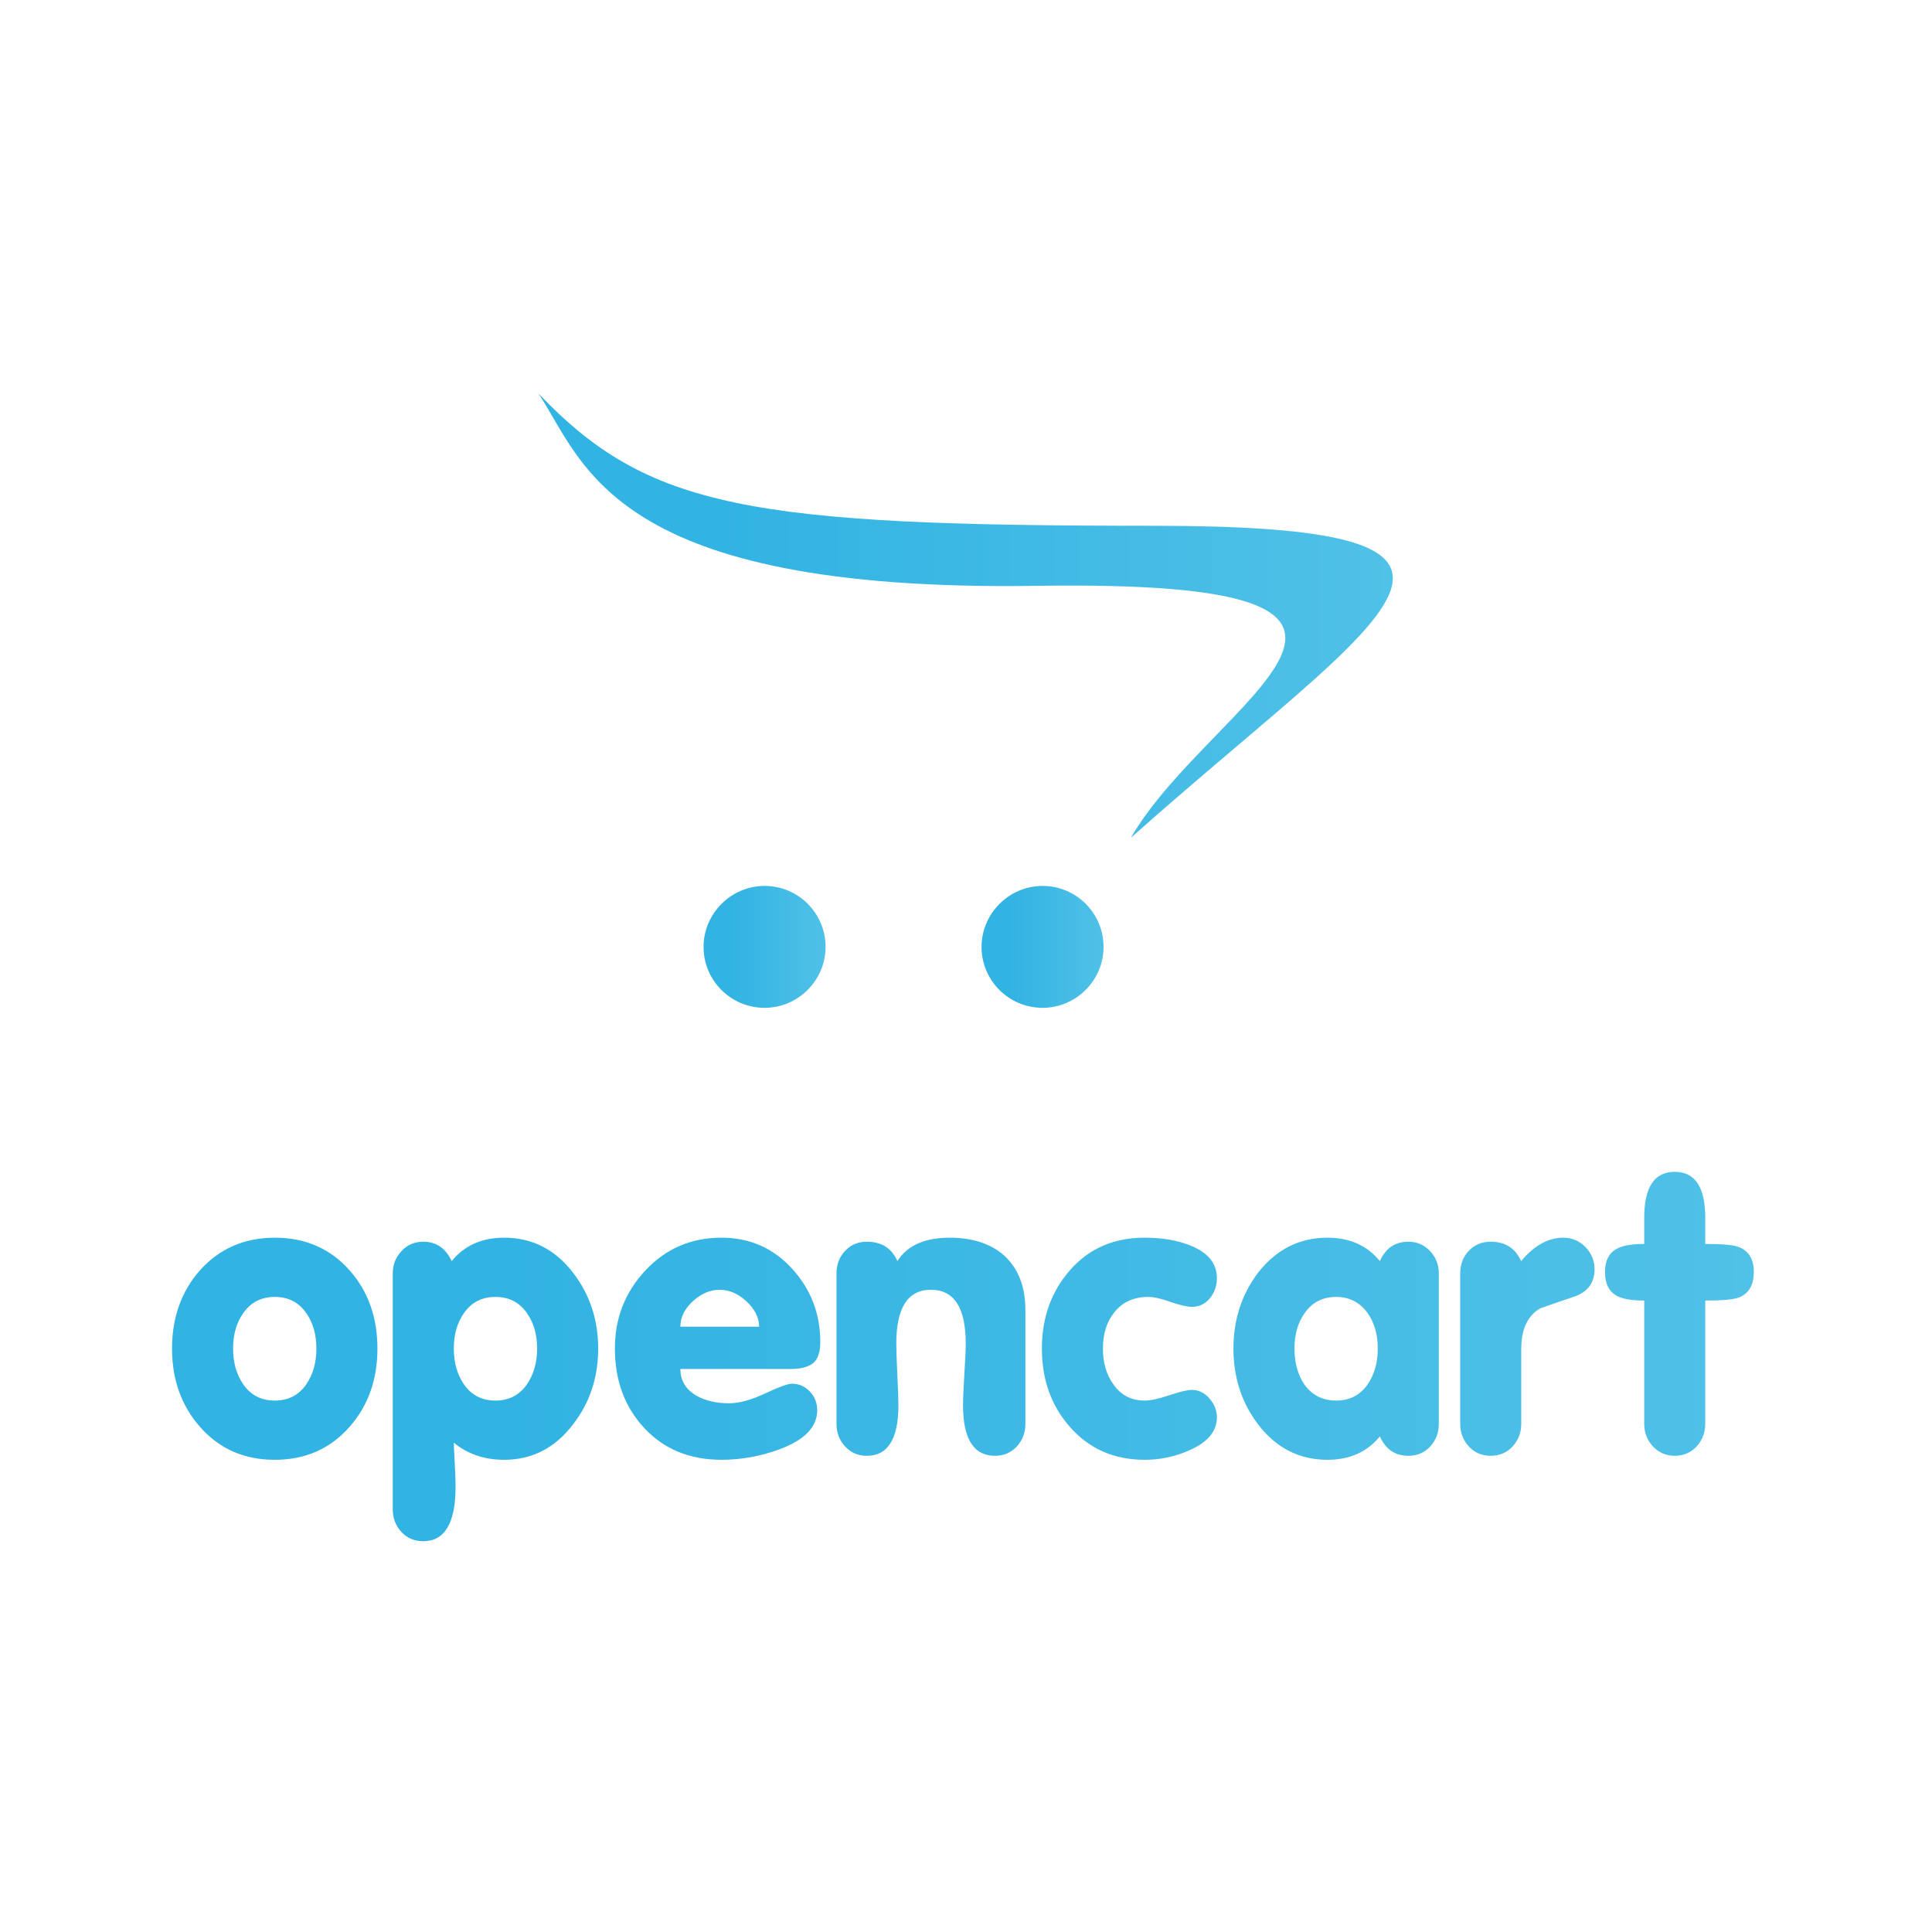 <?xml version="1.0" encoding="utf-8"?>
<!-- Generator: Adobe Illustrator 14.0.0, SVG Export Plug-In . SVG Version: 6.00 Build 43363)  -->
<!DOCTYPE svg PUBLIC "-//W3C//DTD SVG 1.1//EN" "http://www.w3.org/Graphics/SVG/1.1/DTD/svg11.dtd">
<svg version="1.1" id="Слой_1" xmlns="http://www.w3.org/2000/svg" xmlns:xlink="http://www.w3.org/1999/xlink" x="0px" y="0px"
	 width="566.93px" height="566.93px" viewBox="0 0 566.93 566.93" enable-background="new 0 0 566.93 566.93" xml:space="preserve">
<linearGradient id="SVGID_1_" gradientUnits="userSpaceOnUse" x1="147.474" y1="398.06" x2="514.643" y2="398.06">
	<stop  offset="0" style="stop-color:#31B3E3"/>
	<stop  offset="1" style="stop-color:#50C1E7"/>
</linearGradient>
<path fill="url(#SVGID_1_)" d="M110.755,395.728c0,9.072-2.701,16.715-8.121,22.902c-5.657,6.481-13.007,9.736-22.004,9.736
	c-9.021,0-16.348-3.255-22.005-9.736c-5.422-6.188-8.143-13.83-8.143-22.902c0-9.101,2.721-16.741,8.143-22.905
	c5.72-6.422,13.071-9.632,22.005-9.632c8.998,0,16.348,3.21,22.004,9.632C108.055,378.986,110.755,386.627,110.755,395.728z
	 M92.842,395.728c0-4.111-0.985-7.58-2.956-10.385c-2.206-3.189-5.293-4.771-9.256-4.771c-3.965,0-7.049,1.582-9.257,4.771
	c-1.991,2.805-2.978,6.273-2.978,10.385c0,4.085,0.986,7.596,2.978,10.484c2.208,3.189,5.292,4.774,9.257,4.774
	c3.963,0,7.05-1.585,9.256-4.774C91.856,403.323,92.842,399.813,92.842,395.728z M175.527,395.728
	c0,8.474-2.443,15.879-7.351,22.215c-5.249,6.935-12.019,10.424-20.247,10.424c-5.808,0-10.734-1.69-14.762-5.029
	c0,0.769,0.085,2.632,0.257,5.609c0.171,2.994,0.256,5.435,0.256,7.36c0,10.641-3.172,15.948-9.512,15.948
	c-2.594,0-4.713-0.92-6.407-2.74c-1.671-1.84-2.507-4.048-2.507-6.657v-69.198c0-2.527,0.857-4.712,2.571-6.55
	c1.713-1.82,3.836-2.739,6.365-2.739c3.812,0,6.598,1.9,8.355,5.691c3.749-4.579,8.87-6.871,15.362-6.871
	c8.25,0,14.999,3.424,20.269,10.296C173.063,379.845,175.527,387.25,175.527,395.728z M157.613,395.728
	c0-4.111-1.004-7.58-2.976-10.385c-2.209-3.189-5.294-4.771-9.258-4.771c-3.963,0-7.049,1.582-9.256,4.771
	c-1.972,2.805-2.956,6.273-2.956,10.385c0,4.085,0.984,7.596,2.956,10.484c2.207,3.189,5.292,4.774,9.256,4.774
	c3.964,0,7.049-1.585,9.258-4.774C156.609,403.323,157.613,399.813,157.613,395.728z M240.706,393.802
	c0,2.993-0.708,5.048-2.123,6.205c-1.413,1.135-3.619,1.712-6.598,1.712h-32.333c0,3.426,1.608,6.057,4.822,7.896
	c2.593,1.436,5.763,2.166,9.513,2.166c2.916,0,6.408-0.968,10.5-2.869c4.092-1.928,6.727-2.872,7.865-2.872
	c2.077,0,3.833,0.75,5.292,2.292c1.434,1.521,2.164,3.36,2.164,5.48c0,4.899-3.663,8.713-10.994,11.451
	c-5.591,2.054-11.27,3.103-17.075,3.103c-9.342,0-16.885-3.103-22.648-9.286c-5.765-6.188-8.656-13.958-8.656-23.353
	c0-8.95,2.999-16.591,8.998-22.967c5.978-6.383,13.415-9.57,22.284-9.57c8.249,0,15.148,3.02,20.677,9.053
	C237.919,378.281,240.706,385.472,240.706,393.802z M222.794,389.304c-0.087-2.74-1.351-5.222-3.794-7.473
	c-2.443-2.246-5.034-3.355-7.778-3.355c-2.827,0-5.463,1.109-7.905,3.355c-2.442,2.251-3.665,4.732-3.665,7.473H222.794z
	 M300.893,417.79c0,2.613-0.836,4.817-2.505,6.658c-1.694,1.821-3.816,2.743-6.408,2.743c-6.256,0-9.387-4.968-9.387-14.878
	c0-1.903,0.13-4.899,0.387-9.03c0.278-4.112,0.409-7.13,0.409-9.035c0-10.511-3.408-15.772-10.2-15.772
	c-6.793,0-10.178,5.262-10.178,15.772c0,1.905,0.106,4.923,0.299,9.035c0.215,4.131,0.322,7.127,0.322,9.03
	c0,9.91-3.085,14.878-9.255,14.878c-2.594,0-4.715-0.922-6.387-2.743c-1.692-1.841-2.528-4.045-2.528-6.658v-44.152
	c0-2.593,0.836-4.794,2.528-6.571c1.672-1.799,3.815-2.696,6.408-2.696c4.285,0,7.262,1.9,8.933,5.691
	c2.893-4.579,8.014-6.871,15.342-6.871c6.792,0,12.193,1.798,16.157,5.371c4.049,3.835,6.063,9.099,6.063,15.8V417.79z
	 M357.093,415.889c0,4.045-2.631,7.255-7.904,9.611c-4.177,1.902-8.715,2.881-13.306,2.866c-9.024,0-16.35-3.255-22.005-9.736
	c-5.422-6.188-8.144-13.83-8.144-22.902c0-9.101,2.766-16.783,8.313-23.076c5.549-6.312,12.811-9.461,21.835-9.461
	c5.206,0,9.684,0.77,13.414,2.292c5.204,2.055,7.796,5.262,7.796,9.631c0,2.204-0.686,4.151-2.057,5.843
	c-1.371,1.669-3.131,2.526-5.269,2.526c-1.462,0-3.562-0.493-6.301-1.454c-2.743-0.987-4.926-1.457-6.532-1.457
	c-4.267,0-7.588,1.52-9.966,4.557c-2.207,2.741-3.322,6.251-3.322,10.6c0,4.085,0.985,7.556,2.981,10.358
	c2.202,3.274,5.313,4.9,9.275,4.9c1.758,0,4.156-0.515,7.221-1.564c3.065-1.024,5.272-1.561,6.644-1.561
	c1.992,0,3.703,0.855,5.164,2.527C356.367,412.078,357.093,413.896,357.093,415.889z M422.207,417.79
	c0,2.613-0.834,4.817-2.506,6.658c-1.691,1.821-3.835,2.743-6.43,2.743c-3.9,0-6.683-1.907-8.355-5.696
	c-3.748,4.583-8.871,6.871-15.361,6.871c-8.311,0-15.125-3.489-20.398-10.424c-4.8-6.336-7.216-13.741-7.216-22.215
	c0-8.478,2.416-15.883,7.216-22.241c5.358-6.872,12.148-10.296,20.398-10.296c6.49,0,11.613,2.292,15.361,6.871
	c1.673-3.791,4.455-5.691,8.355-5.691c2.531,0,4.652,0.919,6.369,2.739c1.71,1.838,2.566,4.001,2.566,6.528V417.79z
	 M404.295,395.728c0-4.111-0.982-7.58-2.956-10.385c-2.293-3.189-5.379-4.771-9.255-4.771c-3.965,0-7.048,1.582-9.259,4.771
	c-1.99,2.805-2.974,6.273-2.974,10.385c0,4.085,0.959,7.596,2.863,10.484c2.276,3.189,5.404,4.774,9.369,4.774
	c3.961,0,7.048-1.585,9.255-4.774C403.313,403.323,404.295,399.813,404.295,395.728z M467.911,372.458
	c0,3.831-1.862,6.463-5.593,7.896c-3.447,1.158-6.88,2.337-10.307,3.552c-3.752,2.145-5.613,6.125-5.613,11.904v21.979
	c0,2.613-0.859,4.817-2.526,6.658c-1.696,1.821-3.838,2.743-6.43,2.743c-2.612,0-4.759-0.922-6.425-2.743
	c-1.696-1.841-2.531-4.045-2.531-6.658v-44.152c0-2.593,0.835-4.794,2.507-6.571c1.69-1.799,3.837-2.696,6.43-2.696
	c4.282,0,7.258,1.9,8.934,5.691c3.836-4.579,7.951-6.871,12.385-6.871c2.527,0,4.693,0.92,6.491,2.739
	C467.009,367.771,467.911,369.954,467.911,372.458z M514.643,373.272c0,3.98-1.564,6.484-4.669,7.558
	c-1.525,0.533-4.721,0.812-9.582,0.812v36.148c0,2.613-0.858,4.817-2.523,6.658c-1.697,1.821-3.838,2.743-6.431,2.743
	c-2.525,0-4.673-0.922-6.388-2.743c-1.712-1.841-2.567-4.045-2.567-6.658v-36.148c-3.688,0-6.364-0.472-8.056-1.391
	c-2.313-1.284-3.456-3.617-3.456-6.979c0-3.358,1.179-5.65,3.558-6.872c1.608-0.899,4.267-1.368,7.954-1.368v-7.662
	c0-9.012,2.974-13.505,8.955-13.505c5.955,0,8.954,4.493,8.954,13.505v7.662c4.861,0,8.057,0.276,9.582,0.812
	C513.078,366.914,514.643,369.398,514.643,373.272z"/>
<linearGradient id="SVGID_2_" gradientUnits="userSpaceOnUse" x1="210.369" y1="180.634" x2="408.71" y2="180.634">
	<stop  offset="0" style="stop-color:#31B3E3"/>
	<stop  offset="1" style="stop-color:#50C1E7"/>
</linearGradient>
<path fill="url(#SVGID_2_)" d="M408.71,169.619c-0.094-10.544-19.598-15.329-70.078-15.329c-118.45,0-148.499-5.054-180.656-38.859
	c13.527,20.297,20.929,58.371,146.127,56.477c130.622-2.01,50.933,33.645,27.748,73.93c41.814-37.283,76.731-61.856,76.859-76.066
	V169.619z"/>
<linearGradient id="SVGID_3_" gradientUnits="userSpaceOnUse" x1="213.936" y1="277.855" x2="242.262" y2="277.855">
	<stop  offset="0" style="stop-color:#31B3E3"/>
	<stop  offset="1" style="stop-color:#50C1E7"/>
</linearGradient>
<path fill="url(#SVGID_3_)" d="M242.263,277.877c-0.005,9.801-8.076,17.861-17.887,17.863c-9.909,0-17.922-8.004-17.922-17.863
	c0-0.004,0-0.01,0-0.014c0-9.818,8.082-17.894,17.912-17.894c0.005,0,0.005,0,0.01,0
	C234.251,259.97,242.263,267.977,242.263,277.877z"/>
<linearGradient id="SVGID_4_" gradientUnits="userSpaceOnUse" x1="295.51" y1="277.855" x2="323.832" y2="277.855">
	<stop  offset="0" style="stop-color:#31B3E3"/>
	<stop  offset="1" style="stop-color:#50C1E7"/>
</linearGradient>
<path fill="url(#SVGID_4_)" d="M323.832,277.877c-0.002,9.801-8.074,17.861-17.886,17.863c-9.9,0-17.918-8.004-17.918-17.863
	c0-0.004,0-0.01,0-0.014c0-9.818,8.084-17.894,17.908-17.894c0.006,0,0.006,0,0.01,0
	C315.822,259.97,323.832,267.977,323.832,277.877z"/>
</svg>
